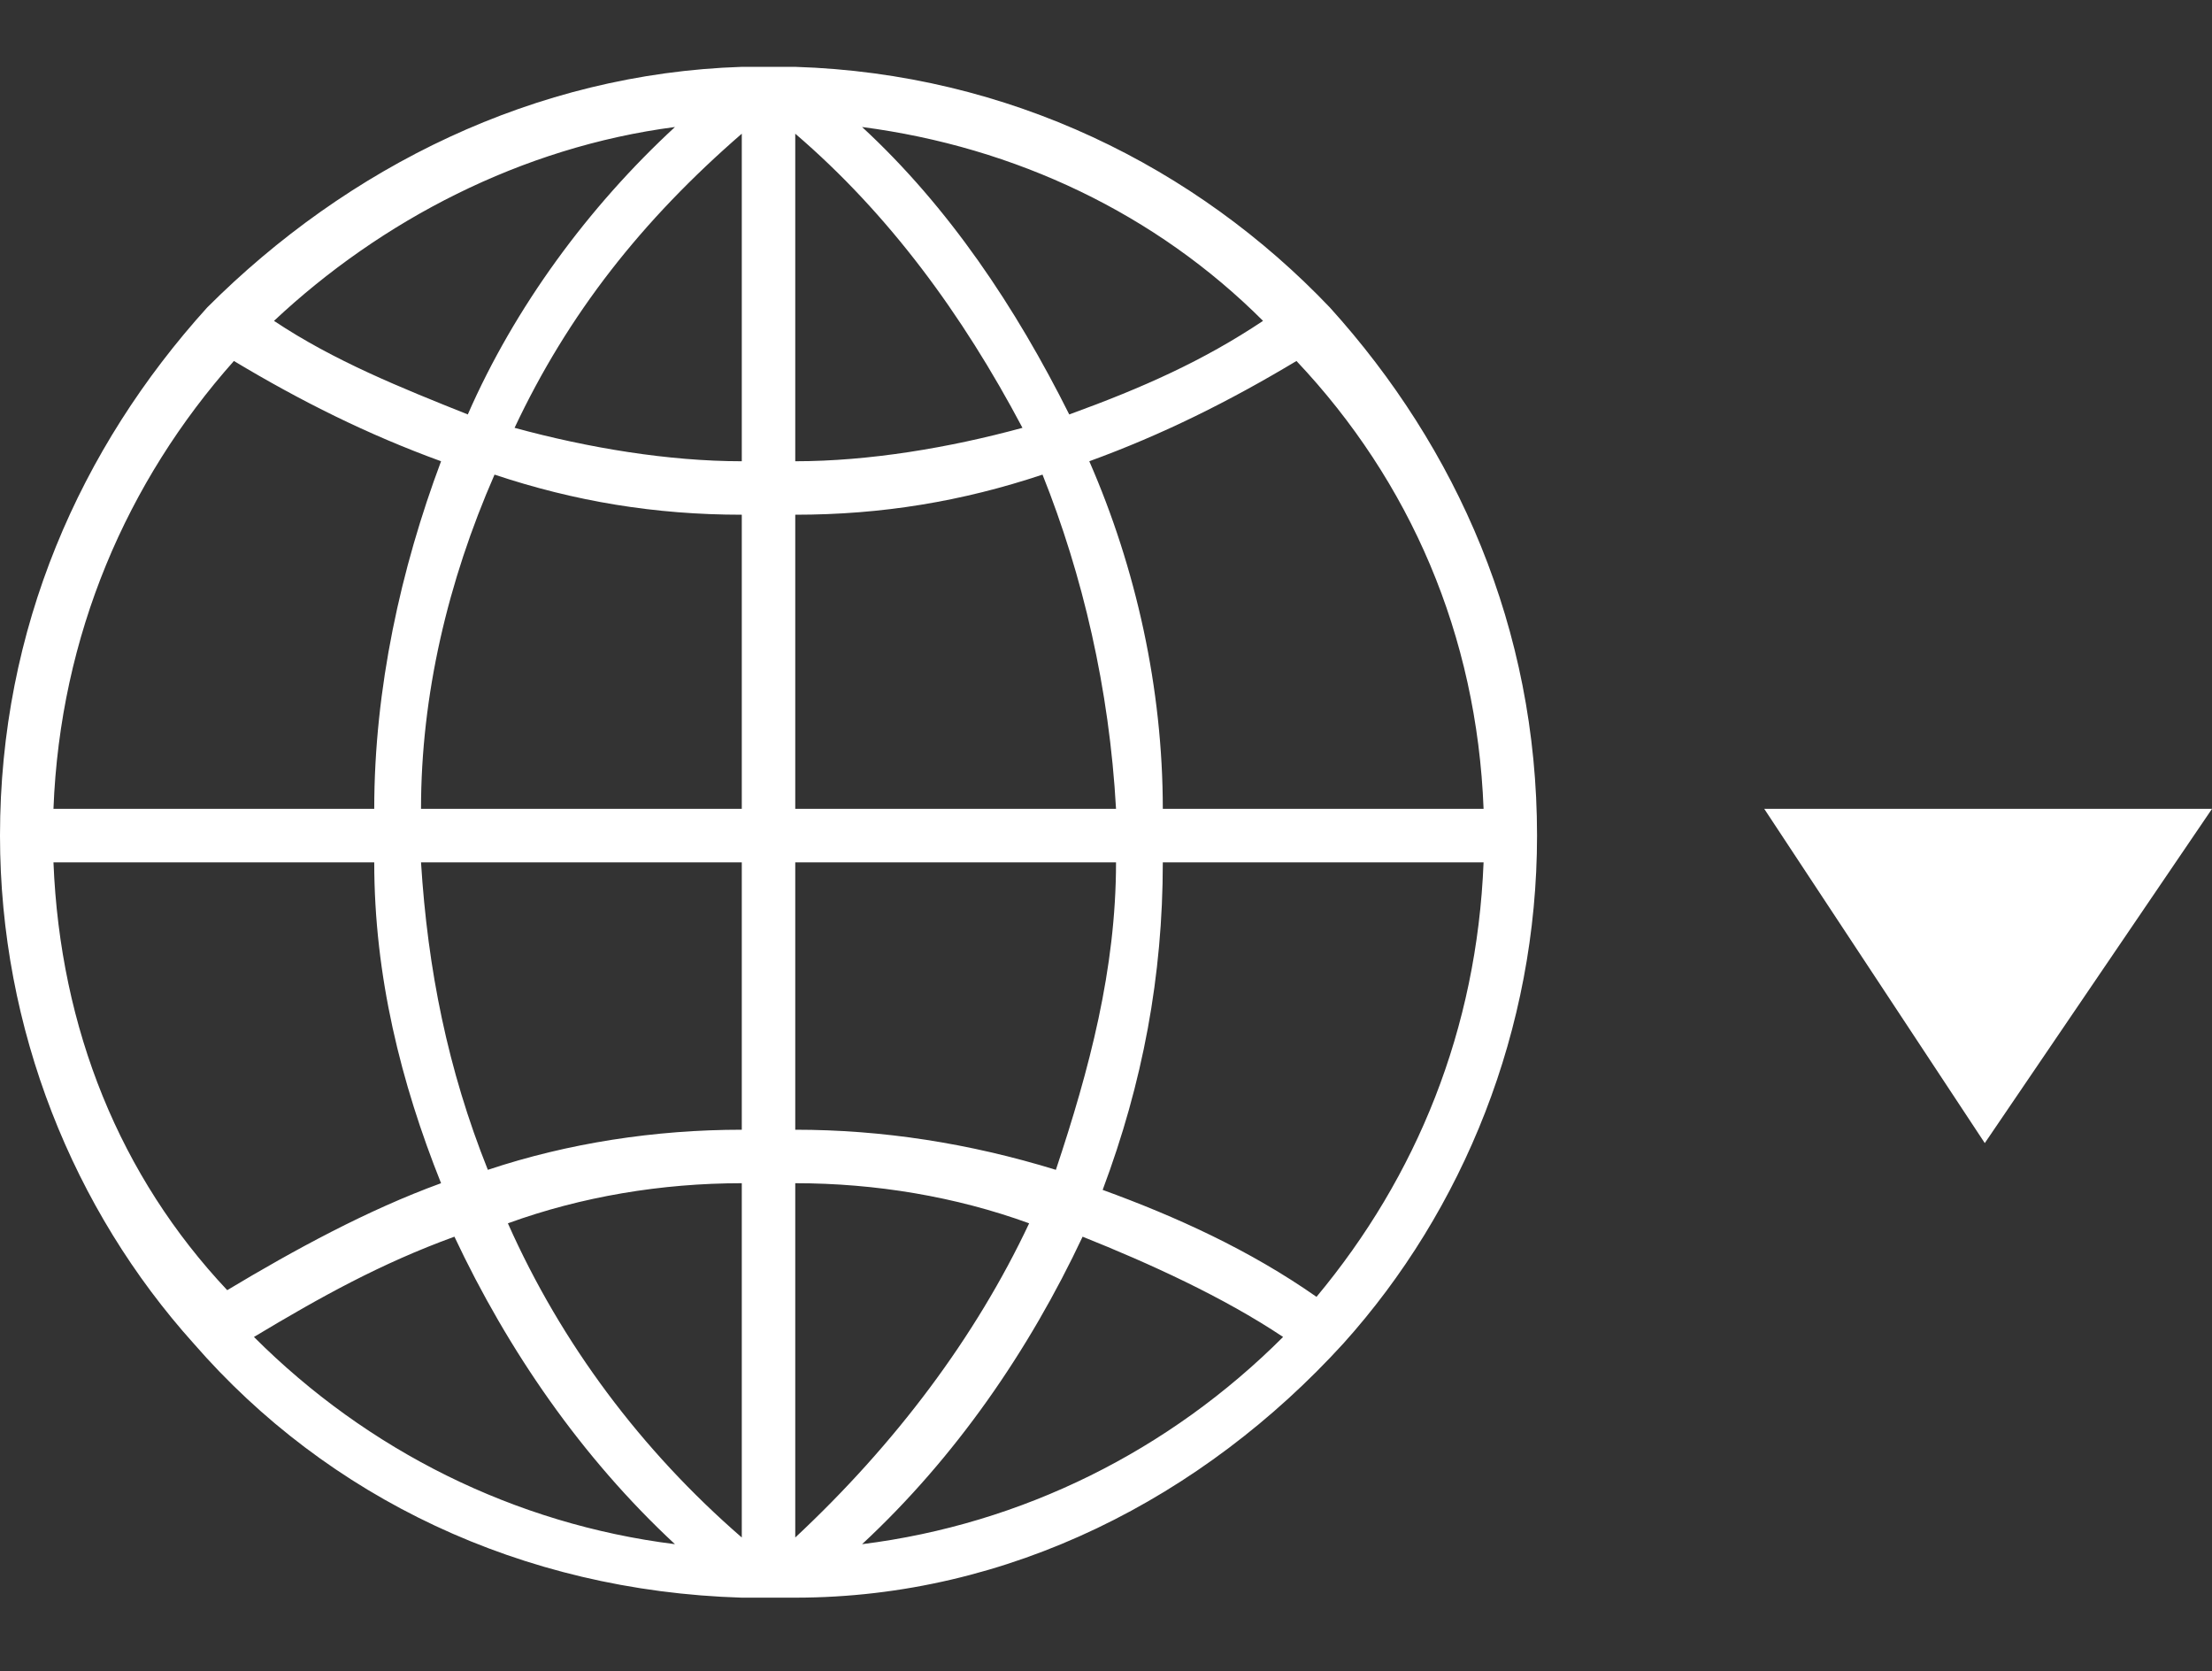 <?xml version="1.0" encoding="utf-8"?>
<!-- Generator: Adobe Illustrator 22.0.0, SVG Export Plug-In . SVG Version: 6.00 Build 0)  -->
<svg version="1.1" id="Capa_1" xmlns="http://www.w3.org/2000/svg" xmlns:xlink="http://www.w3.org/1999/xlink" x="0px" y="0px"
	 viewBox="0 0 33.1 25" style="enable-background:new 0 0 33.1 25;" xml:space="preserve">
<rect x="0" y="0" width="33.1" height="25" fill="#333333" stroke="none"/>
<style type="text/css">
	.st0{fill:#FFFFFF;}
</style>
<path class="st0" d="M20.1,20.1c1.8-2,2.9-4.7,2.9-7.6c0-3.1-1.2-5.8-3.1-7.9l0,0l0,0c-2-2.1-4.8-3.5-8-3.6l0,0h-0.2
	c0,0-0.1,0-0.2,0s-0.1,0-0.2,0h-0.2l0,0C8,1.1,5.2,2.5,3.1,4.6l0,0l0,0C1.2,6.7,0,9.4,0,12.5c0,2.9,1.1,5.6,2.9,7.6l0,0c0,0,0,0,0,0
	c2,2.3,4.9,3.7,8.2,3.8l0,0h0.2c0,0,0.1,0,0.2,0s0.1,0,0.2,0h0.2l0,0C15.1,23.9,18,22.4,20.1,20.1C20.1,20.2,20.1,20.2,20.1,20.1
	L20.1,20.1z M0.8,12.9h4.8c0,1.7,0.4,3.3,1,4.8c-1.1,0.4-2.2,1-3.2,1.6C1.8,17.6,0.9,15.4,0.8,12.9z M3.5,5.4c1,0.6,2,1.1,3.1,1.5
	C6,8.5,5.6,10.3,5.6,12.1H0.8C0.9,9.5,1.9,7.2,3.5,5.4z M22.2,12.1h-4.8c0-1.8-0.4-3.6-1.1-5.2c1.1-0.4,2.1-0.9,3.1-1.5
	C21.1,7.2,22.1,9.5,22.2,12.1z M11.1,6.9c-1.1,0-2.3-0.2-3.4-0.5c0.8-1.7,1.9-3.1,3.4-4.4V6.9z M11.1,7.7v4.4H6.3
	c0-1.7,0.4-3.4,1.1-5C8.6,7.5,9.8,7.7,11.1,7.7z M11.9,7.7c1.3,0,2.5-0.2,3.7-0.6c0.6,1.5,1,3.2,1.1,5h-4.8V7.7z M11.9,6.9V2
	c1.4,1.2,2.5,2.7,3.4,4.4C14.2,6.7,13,6.9,11.9,6.9z M16,6.2c-0.8-1.6-1.8-3.1-3.1-4.3c2.3,0.3,4.4,1.3,6,2.9
	C18,5.4,17.1,5.8,16,6.2z M7,6.2C6,5.8,5,5.4,4.1,4.8c1.6-1.5,3.7-2.6,6-2.9C8.8,3.1,7.7,4.6,7,6.2z M6.3,12.9h4.8v4
	c-1.3,0-2.6,0.2-3.8,0.6C6.7,16,6.4,14.5,6.3,12.9z M11.1,17.7v5.3c-1.5-1.3-2.7-2.9-3.5-4.7C8.7,17.9,9.9,17.7,11.1,17.7z M11.9,23
	v-5.3c1.2,0,2.4,0.2,3.5,0.6C14.6,20,13.4,21.6,11.9,23z M11.9,16.9v-4h4.8c0,1.6-0.4,3.1-0.9,4.6C14.5,17.1,13.2,16.9,11.9,16.9z
	 M17.4,12.9h4.8c-0.1,2.5-1,4.7-2.5,6.5c-1-0.7-2.1-1.2-3.2-1.6C17.1,16.2,17.4,14.6,17.4,12.9z M3.8,20c1-0.6,1.9-1.1,3-1.5
	c0.8,1.7,1.9,3.3,3.3,4.6C7.7,22.8,5.5,21.7,3.8,20z M12.9,23.1c1.4-1.3,2.5-2.9,3.3-4.6c1,0.4,2.1,0.9,3,1.5
	C17.5,21.7,15.3,22.8,12.9,23.1z"/>
<polygon class="st0" points="26.4,12.1 33.1,12.1 29.7,17.1 "/>
</svg>
